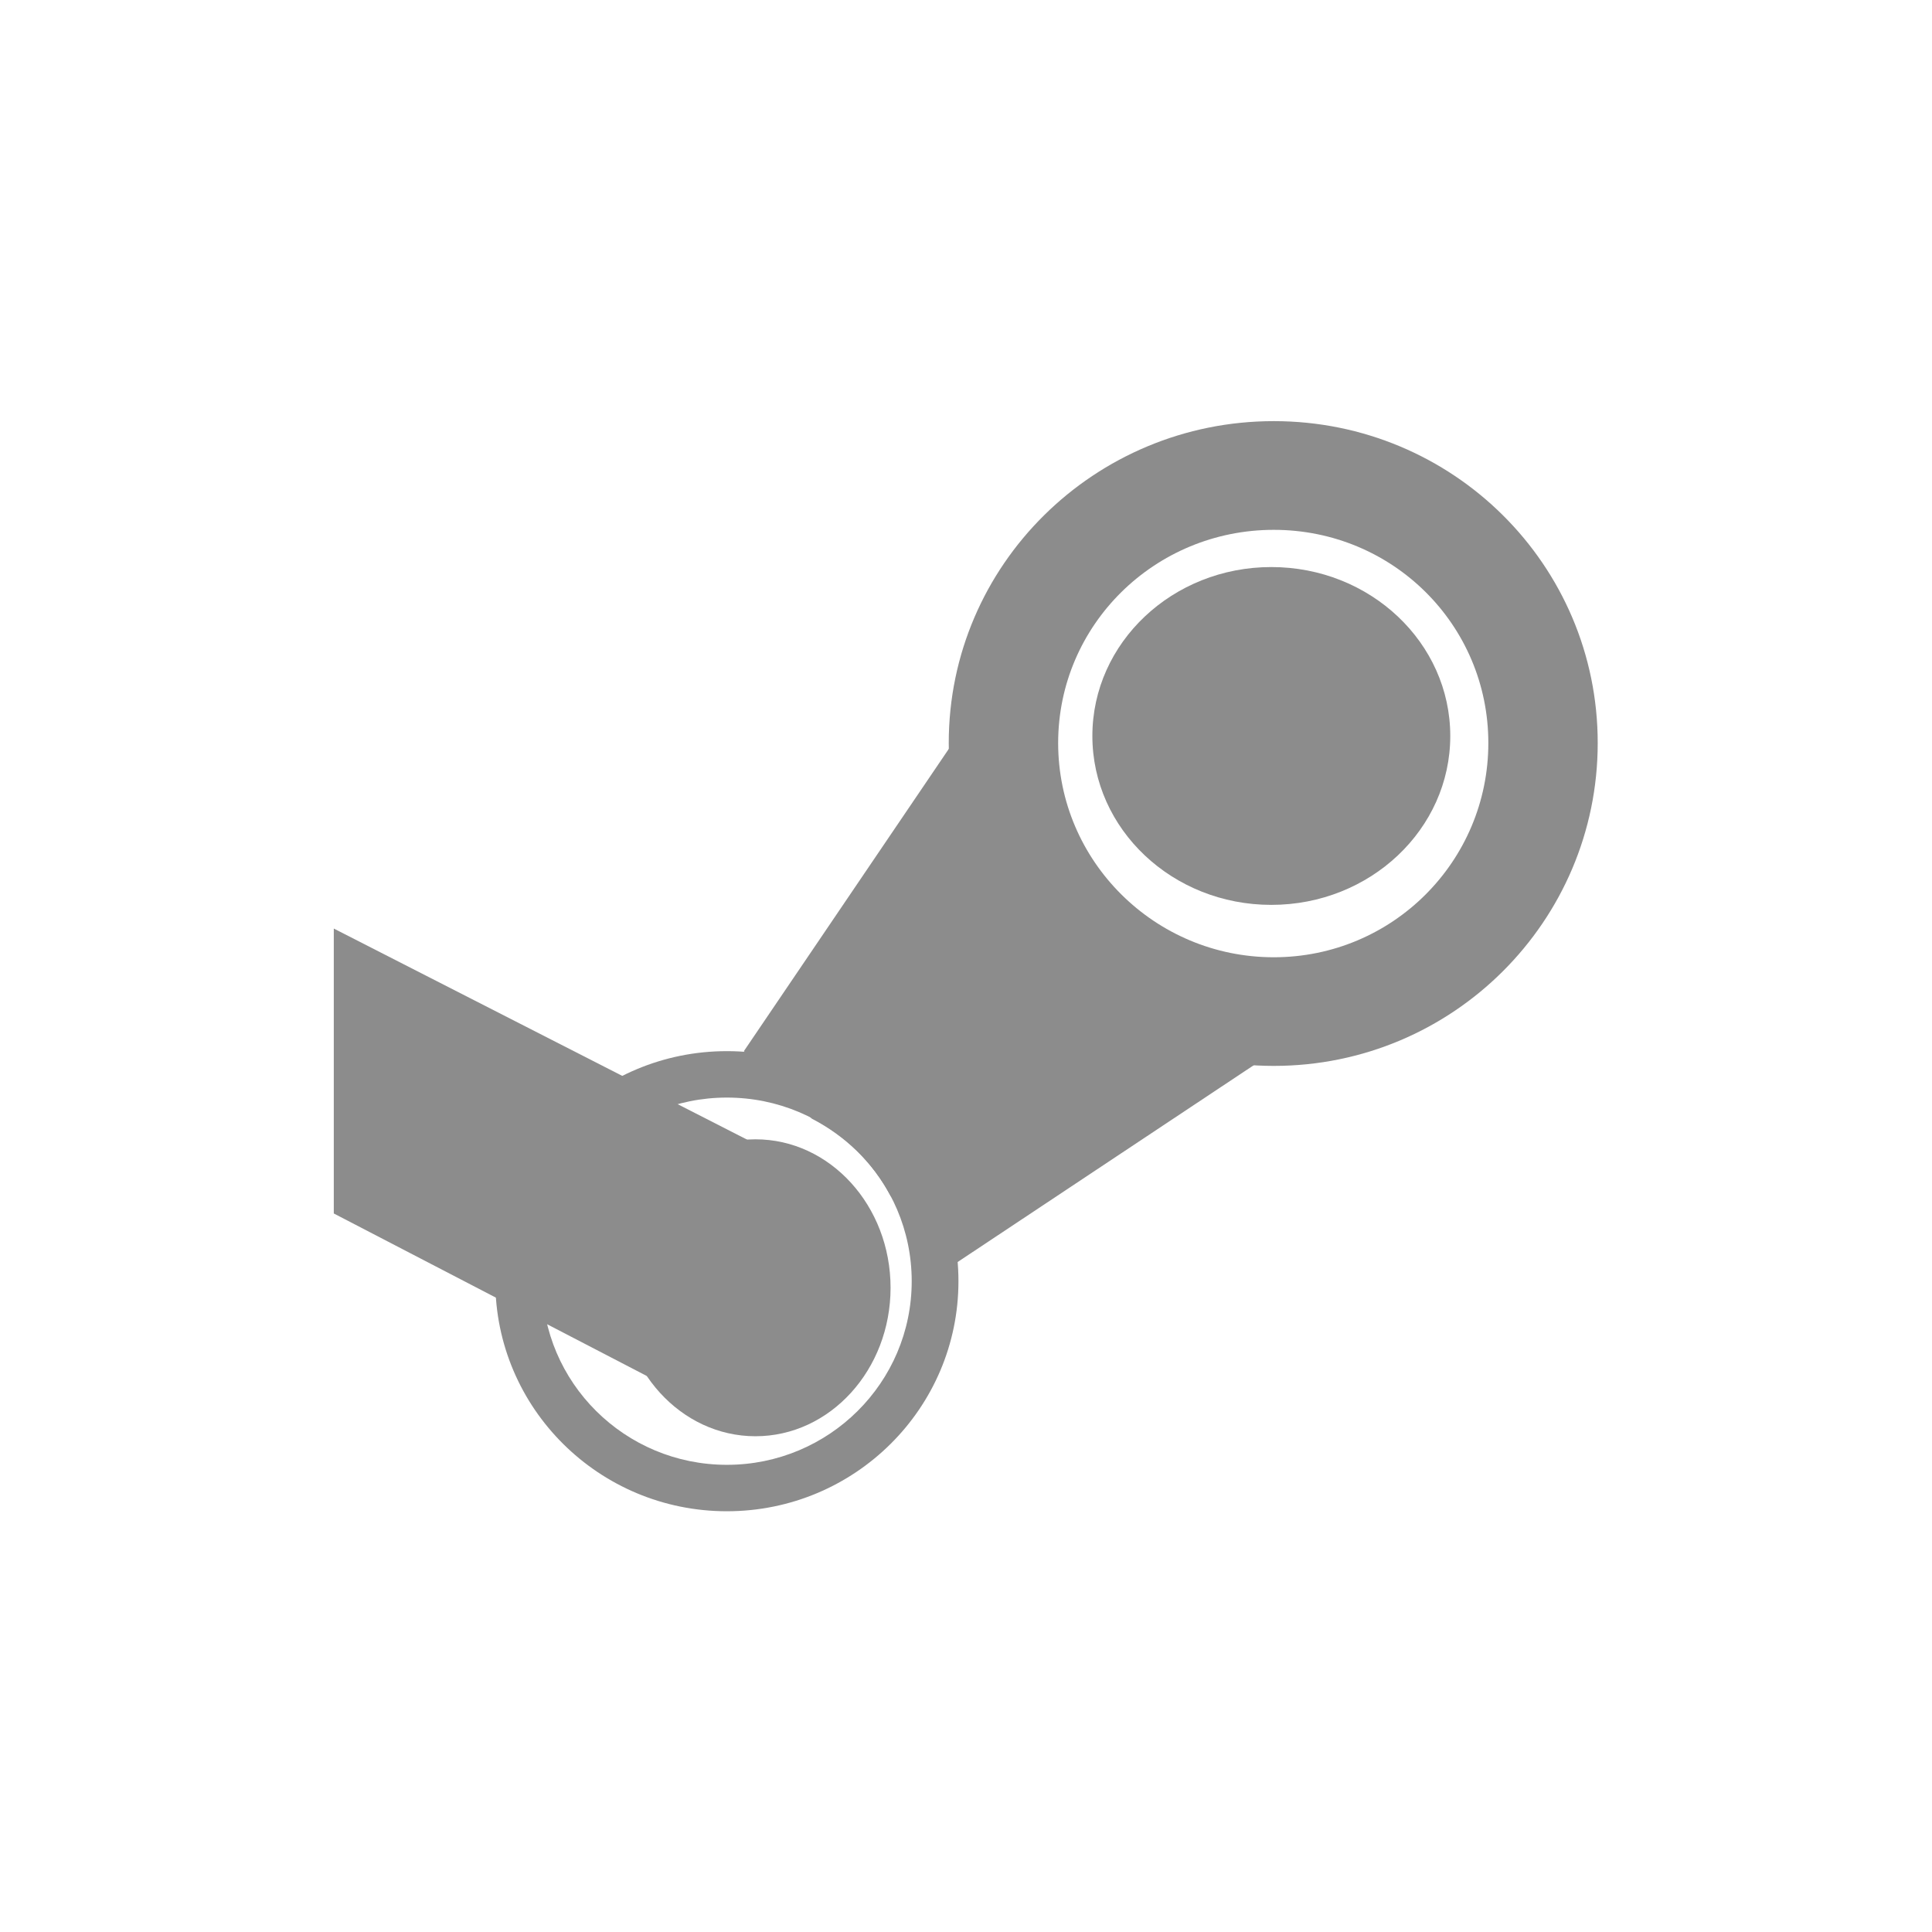 <svg xmlns="http://www.w3.org/2000/svg" xmlns:svg="http://www.w3.org/2000/svg" id="svg865" width="48" height="48" version="1.1"><g id="folderLayer"><g id="g3057" fill="#8c8c8c" fill-opacity="1" transform="matrix(0.758,0,0,0.839,-21.519,-33.697)"><path id="path3329" fill="#8c8c8c" fill-opacity="1" stroke="none" d="m -24.806,19.568 c 0,2.523 -2.045,4.568 -4.568,4.568 -2.523,0 -4.568,-2.045 -4.568,-4.568 0,-2.523 2.045,-4.568 4.568,-4.568 2.523,0 4.568,2.045 4.568,4.568 z" transform="matrix(1.284,0,0,1.095,107.775,40.53)"/><path id="path3428" fill="#8c8c8c" fill-opacity="1" stroke="none" d="m 70.139,52.634 c -5.873,0 -10.653,4.259 -10.653,9.531 0,5.272 4.78,9.562 10.653,9.562 5.873,0 10.618,-4.29 10.618,-9.562 0,-5.272 -4.745,-9.531 -10.618,-9.531 z m 0,3.219 c 3.898,0 7.033,2.814 7.033,6.313 0,3.499 -3.135,6.344 -7.033,6.344 -3.898,0 -7.067,-2.845 -7.067,-6.344 0,-3.499 3.169,-6.313 7.067,-6.313 z"/><path id="path3435" fill="#8c8c8c" fill-opacity="1" stroke="none" d="m 59.525,62.29 -6.754,9 2.228,2 c 1.098,0.512 2,1.299 2.576,2.281 l 2.193,1.969 10.096,-6.062 -10.34,-9.188 z"/><path id="path4205" fill="#8c8c8c" fill-opacity="1" stroke="none" d="m -40.25,33.375 c 0,2.485 -2.015,4.5 -4.5,4.5 -2.485,0 -4.5,-2.015 -4.5,-4.5 0,-2.485 2.015,-4.5 4.5,-4.5 2.485,0 4.5,2.015 4.5,4.5 z" transform="matrix(0.984,0,0,0.977,97.185,45.69)"/><path id="path4207" fill="#8c8c8c" fill-opacity="1" stroke="none" d="m 52.214,71.29 c -4.192,0 -7.59,3.05 -7.59,6.813 0,3.762 3.398,6.812 7.59,6.812 4.192,0 7.59,-3.05 7.59,-6.812 0,-3.762 -3.398,-6.813 -7.59,-6.813 z m 0,1.375 c 3.346,0 6.058,2.434 6.058,5.438 0,3.003 -2.712,5.437 -6.058,5.437 -3.346,0 -6.058,-2.434 -6.058,-5.437 0,-3.003 2.712,-5.438 6.058,-5.438 z"/><path id="rect3263-1" fill="#8c8c8c" fill-opacity="1" stroke="none" d="m 39.33,67.66 0,8.437 12.524,5.875 c 0.057,0.025 0.123,-0.001 0.146,-0.062 l 2.656,-7.063 c 0.023,-0.061 -0.03,-0.132 -0.088,-0.156 L 39.33,67.66 z"/></g></g></svg>